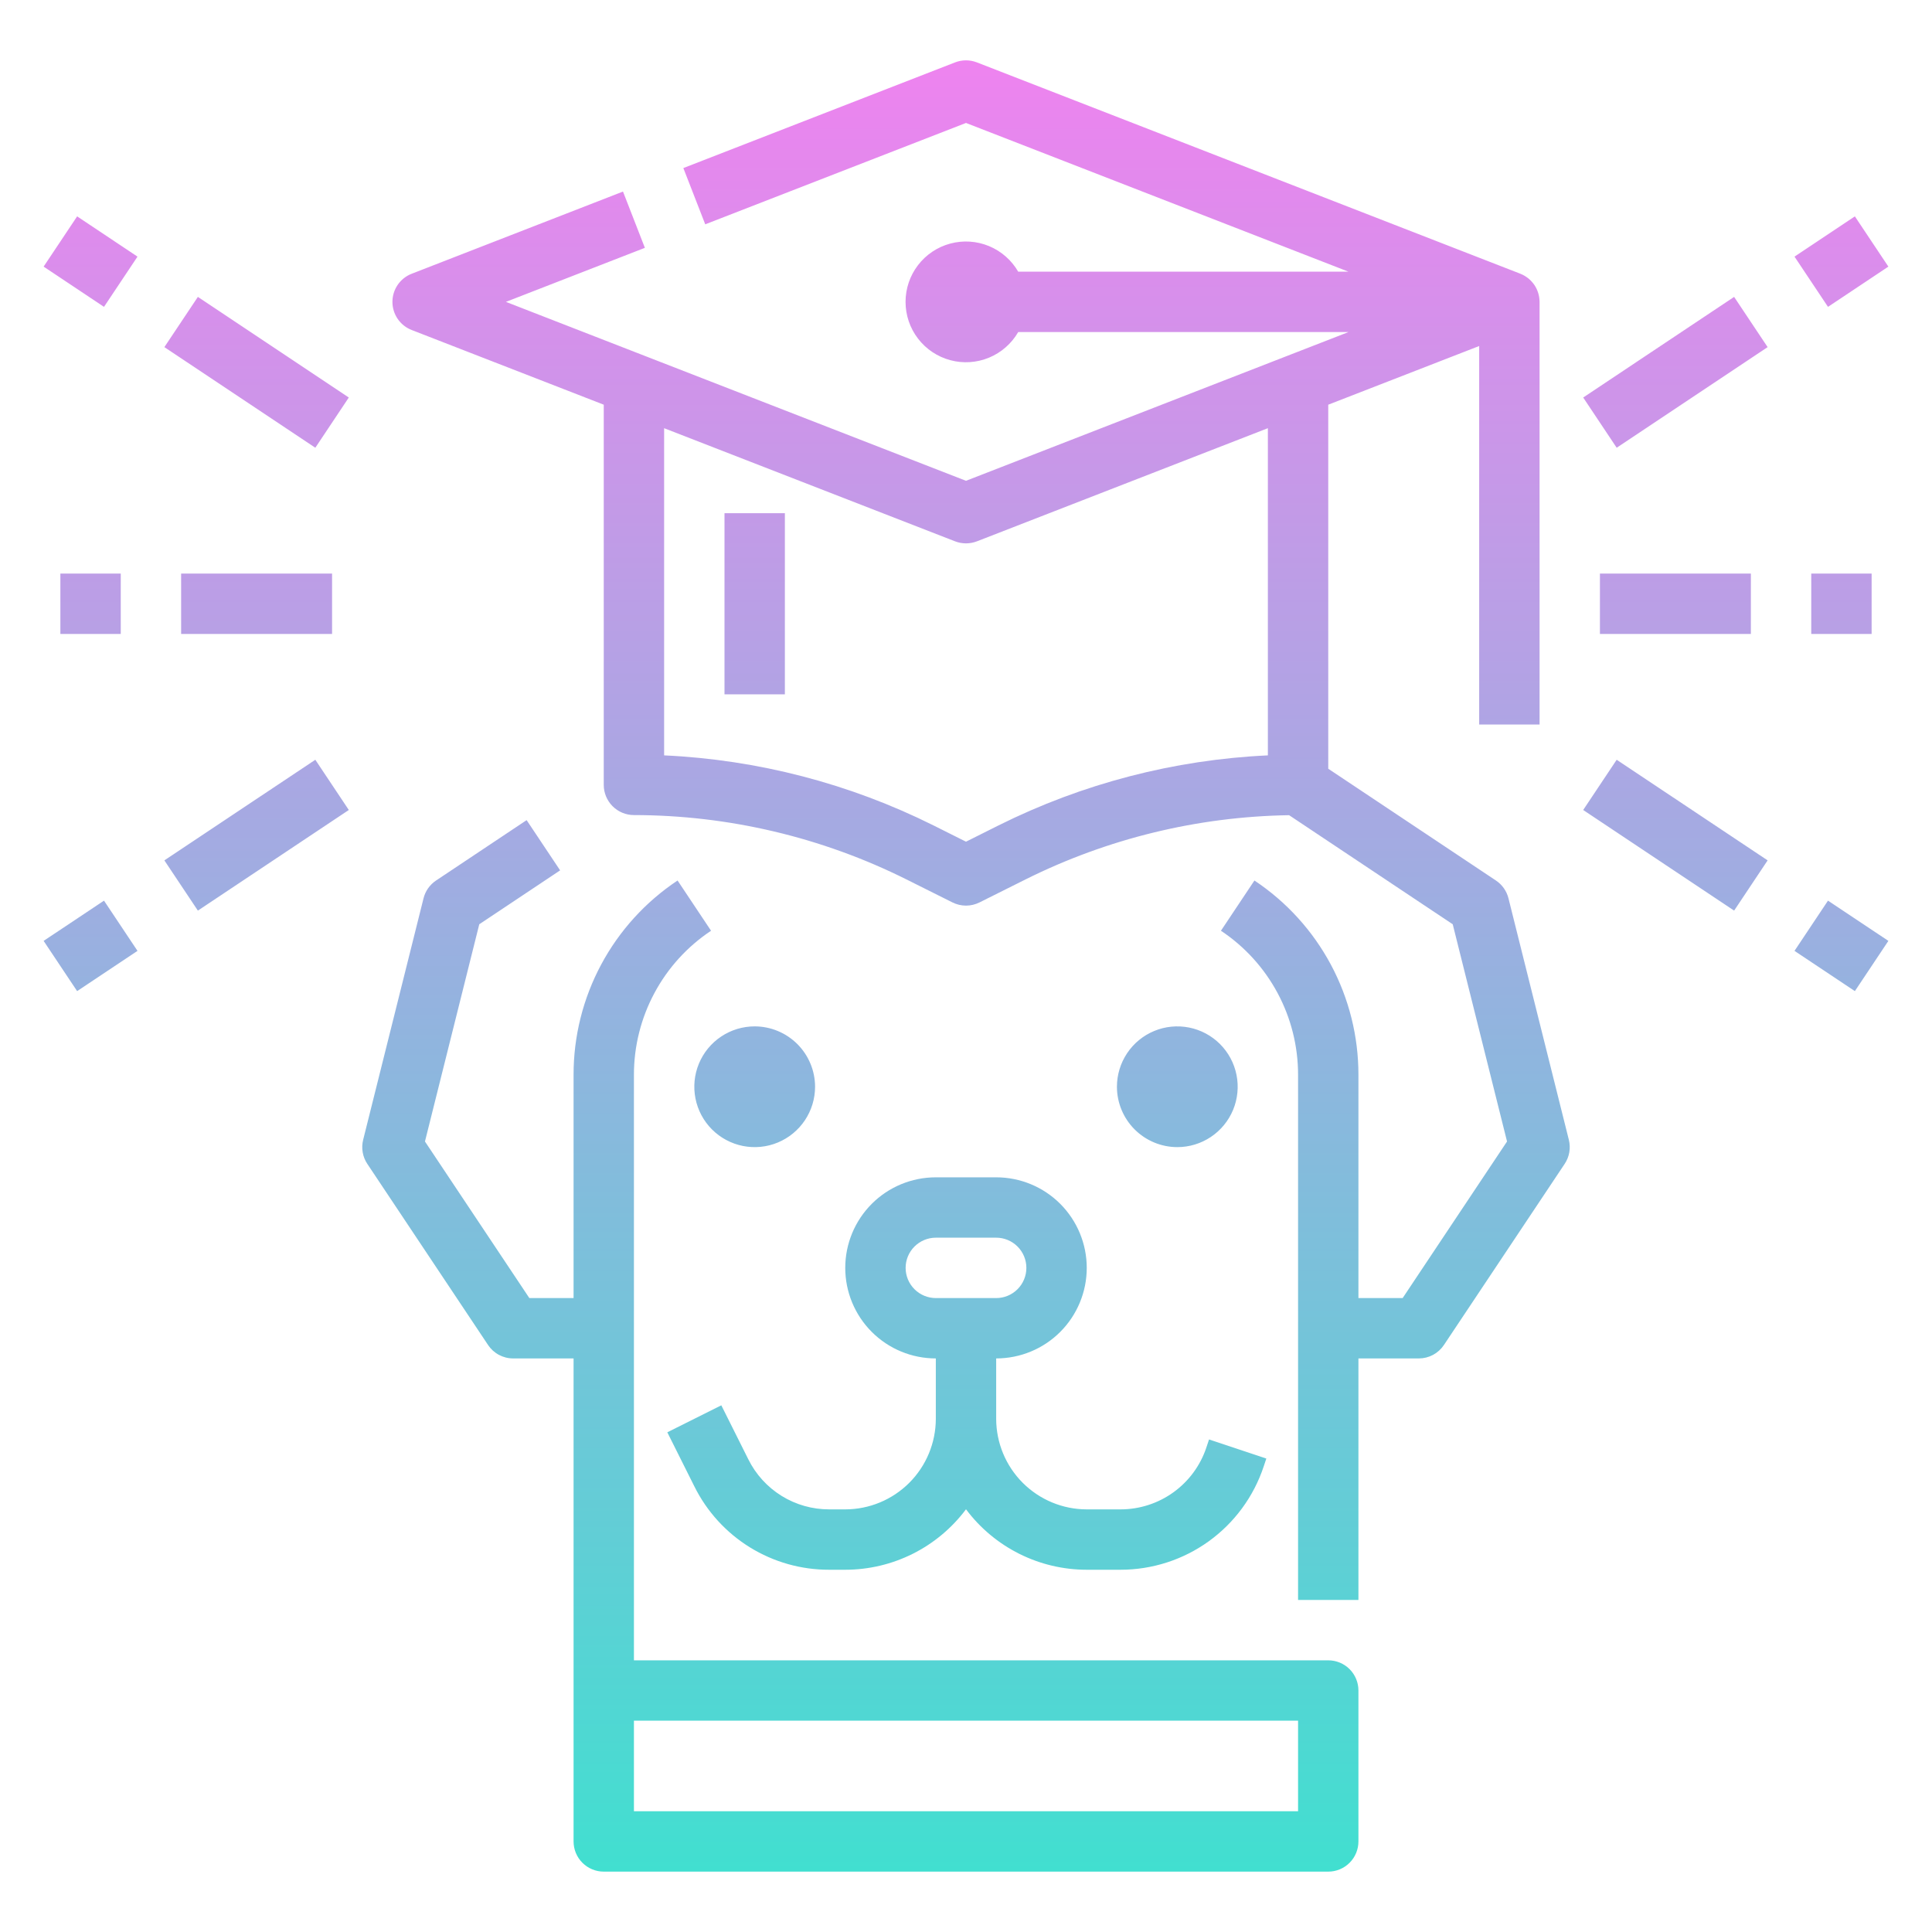 <svg width="100" height="100" viewBox="0 0 100 100" fill="none" xmlns="http://www.w3.org/2000/svg">
<path d="M70.312 70.312H73.438C73.695 70.312 73.948 70.249 74.175 70.128C74.401 70.006 74.595 69.831 74.737 69.617L80.987 60.242C81.108 60.061 81.19 59.856 81.227 59.642C81.264 59.427 81.256 59.207 81.203 58.996L78.078 46.496C77.984 46.119 77.753 45.791 77.429 45.575L68.75 39.789V20.947L76.562 17.91V37.5H79.688V15.625C79.687 15.553 79.681 15.482 79.671 15.411C79.669 15.395 79.667 15.38 79.664 15.364C79.641 15.225 79.598 15.09 79.539 14.963C79.533 14.95 79.527 14.938 79.521 14.925C79.49 14.863 79.455 14.803 79.416 14.745C79.413 14.742 79.411 14.738 79.408 14.735C79.371 14.682 79.331 14.631 79.287 14.583C79.277 14.572 79.266 14.56 79.255 14.548C79.209 14.499 79.159 14.453 79.107 14.41C79.099 14.404 79.09 14.398 79.082 14.391C79.032 14.352 78.98 14.317 78.926 14.285C78.915 14.278 78.906 14.272 78.894 14.265C78.832 14.23 78.768 14.199 78.701 14.172C78.698 14.171 78.694 14.169 78.691 14.167L50.566 3.23C50.201 3.088 49.797 3.088 49.433 3.23L35.37 8.699L36.503 11.611L50 6.364L69.796 14.062H52.702C52.358 13.467 51.827 13.001 51.192 12.738C50.556 12.475 49.852 12.428 49.187 12.607C48.523 12.784 47.935 13.177 47.517 13.723C47.098 14.268 46.871 14.937 46.871 15.625C46.871 16.313 47.098 16.982 47.517 17.527C47.935 18.073 48.523 18.465 49.187 18.643C49.852 18.822 50.556 18.775 51.192 18.512C51.827 18.249 52.358 17.783 52.702 17.188H69.796L50 24.886L26.186 15.625L33.379 12.828L32.246 9.915L21.309 14.169C21.015 14.283 20.763 14.483 20.585 14.743C20.407 15.003 20.312 15.31 20.312 15.625C20.312 15.94 20.407 16.247 20.585 16.507C20.763 16.767 21.015 16.967 21.309 17.081L31.25 20.947V40.625C31.25 41.039 31.415 41.437 31.708 41.73C32.001 42.023 32.398 42.188 32.812 42.188C37.707 42.193 42.534 43.333 46.914 45.517L49.301 46.71C49.518 46.818 49.757 46.875 50 46.875C50.242 46.875 50.481 46.818 50.698 46.71L53.085 45.517C57.326 43.403 61.987 42.268 66.724 42.194L75.193 47.84L78.004 59.083L72.601 67.188H70.312V55.634C70.314 53.643 69.824 51.683 68.885 49.928C67.946 48.173 66.587 46.678 64.929 45.575L63.196 48.175C64.425 48.993 65.433 50.101 66.129 51.403C66.826 52.704 67.189 54.158 67.188 55.634V82.812H70.312V70.312ZM65.625 39.098C60.778 39.322 56.031 40.556 51.688 42.721L50 43.566L48.312 42.721C43.969 40.556 39.222 39.322 34.375 39.098V22.163L49.434 28.019C49.798 28.16 50.202 28.16 50.566 28.019L65.625 22.163V39.098ZM42.188 56.25C42.188 56.868 42.004 57.472 41.661 57.986C41.317 58.5 40.829 58.901 40.258 59.137C39.687 59.374 39.059 59.435 38.453 59.315C37.847 59.194 37.29 58.897 36.853 58.46C36.416 58.023 36.118 57.466 35.998 56.86C35.877 56.254 35.939 55.625 36.175 55.054C36.412 54.483 36.812 53.995 37.326 53.652C37.84 53.308 38.444 53.125 39.062 53.125C39.891 53.126 40.685 53.456 41.271 54.041C41.857 54.627 42.187 55.422 42.188 56.25ZM57.812 56.25C57.812 55.632 57.996 55.028 58.339 54.514C58.682 54 59.171 53.599 59.742 53.363C60.313 53.126 60.941 53.065 61.547 53.185C62.153 53.306 62.71 53.603 63.147 54.04C63.584 54.477 63.882 55.034 64.002 55.64C64.123 56.246 64.061 56.875 63.825 57.446C63.588 58.017 63.188 58.505 62.674 58.848C62.16 59.192 61.556 59.375 60.938 59.375C60.109 59.374 59.315 59.044 58.729 58.459C58.143 57.873 57.813 57.078 57.812 56.25ZM43.75 78.125H42.925C42.054 78.128 41.199 77.887 40.458 77.429C39.717 76.971 39.12 76.314 38.733 75.534L37.335 72.739L34.54 74.136L35.938 76.931C36.582 78.232 37.579 79.326 38.814 80.09C40.049 80.853 41.473 81.255 42.925 81.25H43.75C44.963 81.25 46.16 80.967 47.245 80.424C48.33 79.88 49.273 79.092 50 78.12C50.727 79.092 51.67 79.88 52.755 80.424C53.84 80.967 55.037 81.25 56.25 81.25H57.995C59.635 81.251 61.234 80.736 62.565 79.777C63.895 78.818 64.89 77.464 65.407 75.908L65.545 75.494L62.58 74.506L62.442 74.92C62.132 75.854 61.535 76.666 60.737 77.241C59.939 77.817 58.979 78.126 57.995 78.125H56.25C55.007 78.124 53.816 77.629 52.937 76.751C52.058 75.872 51.564 74.68 51.562 73.438V70.312C52.806 70.312 53.998 69.819 54.877 68.94C55.756 68.061 56.25 66.868 56.25 65.625C56.25 64.382 55.756 63.19 54.877 62.31C53.998 61.431 52.806 60.938 51.562 60.938H48.438C47.194 60.938 46.002 61.431 45.123 62.31C44.244 63.19 43.75 64.382 43.75 65.625C43.75 66.868 44.244 68.061 45.123 68.94C46.002 69.819 47.194 70.312 48.438 70.312V73.438C48.436 74.68 47.942 75.872 47.063 76.751C46.184 77.629 44.993 78.124 43.75 78.125V78.125ZM46.875 65.625C46.875 65.211 47.04 64.814 47.333 64.521C47.626 64.228 48.023 64.063 48.438 64.062H51.562C51.977 64.062 52.374 64.227 52.667 64.52C52.96 64.813 53.125 65.211 53.125 65.625C53.125 66.039 52.96 66.437 52.667 66.73C52.374 67.023 51.977 67.188 51.562 67.188H48.438C48.023 67.187 47.626 67.022 47.333 66.729C47.04 66.436 46.875 66.039 46.875 65.625V65.625ZM37.5 26.562H40.625V35.938H37.5V26.562ZM96.875 32.812H93.75V29.688H96.875V32.812ZM90.625 32.812H82.812V29.688H90.625V32.812ZM96.008 11.2L97.742 13.8L94.617 15.883L92.883 13.283L96.008 11.2ZM91.492 17.967L83.679 23.175L81.946 20.575L89.758 15.367L91.492 17.967ZM94.617 46.617L97.742 48.7L96.008 51.3L92.883 49.217L94.617 46.617ZM81.946 41.925L83.679 39.325L91.492 44.533L89.758 47.133L81.946 41.925ZM3.125 29.688H6.25V32.812H3.125V29.688ZM17.188 32.812H9.375V29.688H17.188V32.812ZM5.383 15.883L2.258 13.8L3.992 11.2L7.117 13.283L5.383 15.883ZM18.054 20.575L16.321 23.175L8.508 17.967L10.242 15.367L18.054 20.575ZM3.992 51.3L2.258 48.7L5.383 46.617L7.117 49.217L3.992 51.3ZM8.508 44.533L16.321 39.325L18.054 41.925L10.242 47.133L8.508 44.533ZM70.312 95.312V87.5C70.312 87.086 70.148 86.688 69.855 86.395C69.562 86.102 69.164 85.938 68.75 85.938H32.812V55.634C32.811 54.158 33.174 52.704 33.871 51.403C34.567 50.101 35.575 48.992 36.804 48.175L35.071 45.575C33.413 46.677 32.054 48.173 31.115 49.928C30.176 51.683 29.685 53.643 29.688 55.634V67.188H27.399L21.996 59.083L24.807 47.84L28.992 45.05L27.258 42.45L22.571 45.575C22.247 45.791 22.016 46.119 21.922 46.496L18.797 58.996C18.744 59.207 18.735 59.427 18.773 59.642C18.809 59.856 18.891 60.061 19.012 60.242L25.262 69.617C25.404 69.831 25.598 70.007 25.825 70.128C26.052 70.249 26.305 70.313 26.562 70.312H29.688V95.312C29.688 95.727 29.852 96.124 30.145 96.417C30.438 96.71 30.836 96.875 31.25 96.875H68.75C69.164 96.875 69.562 96.71 69.855 96.417C70.148 96.124 70.312 95.727 70.312 95.312ZM67.188 93.75H32.812V89.062H67.188V93.75Z" fill="url(#paint0_linear)"/>
<defs>
<linearGradient id="paint0_linear" x1="50" y1="3.124" x2="50" y2="96.875" gradientUnits="userSpaceOnUse">
<stop stop-color="#EE83EF"/>
<stop offset="1" stop-color="#41DFD0"/>
</linearGradient>
</defs>
</svg>
